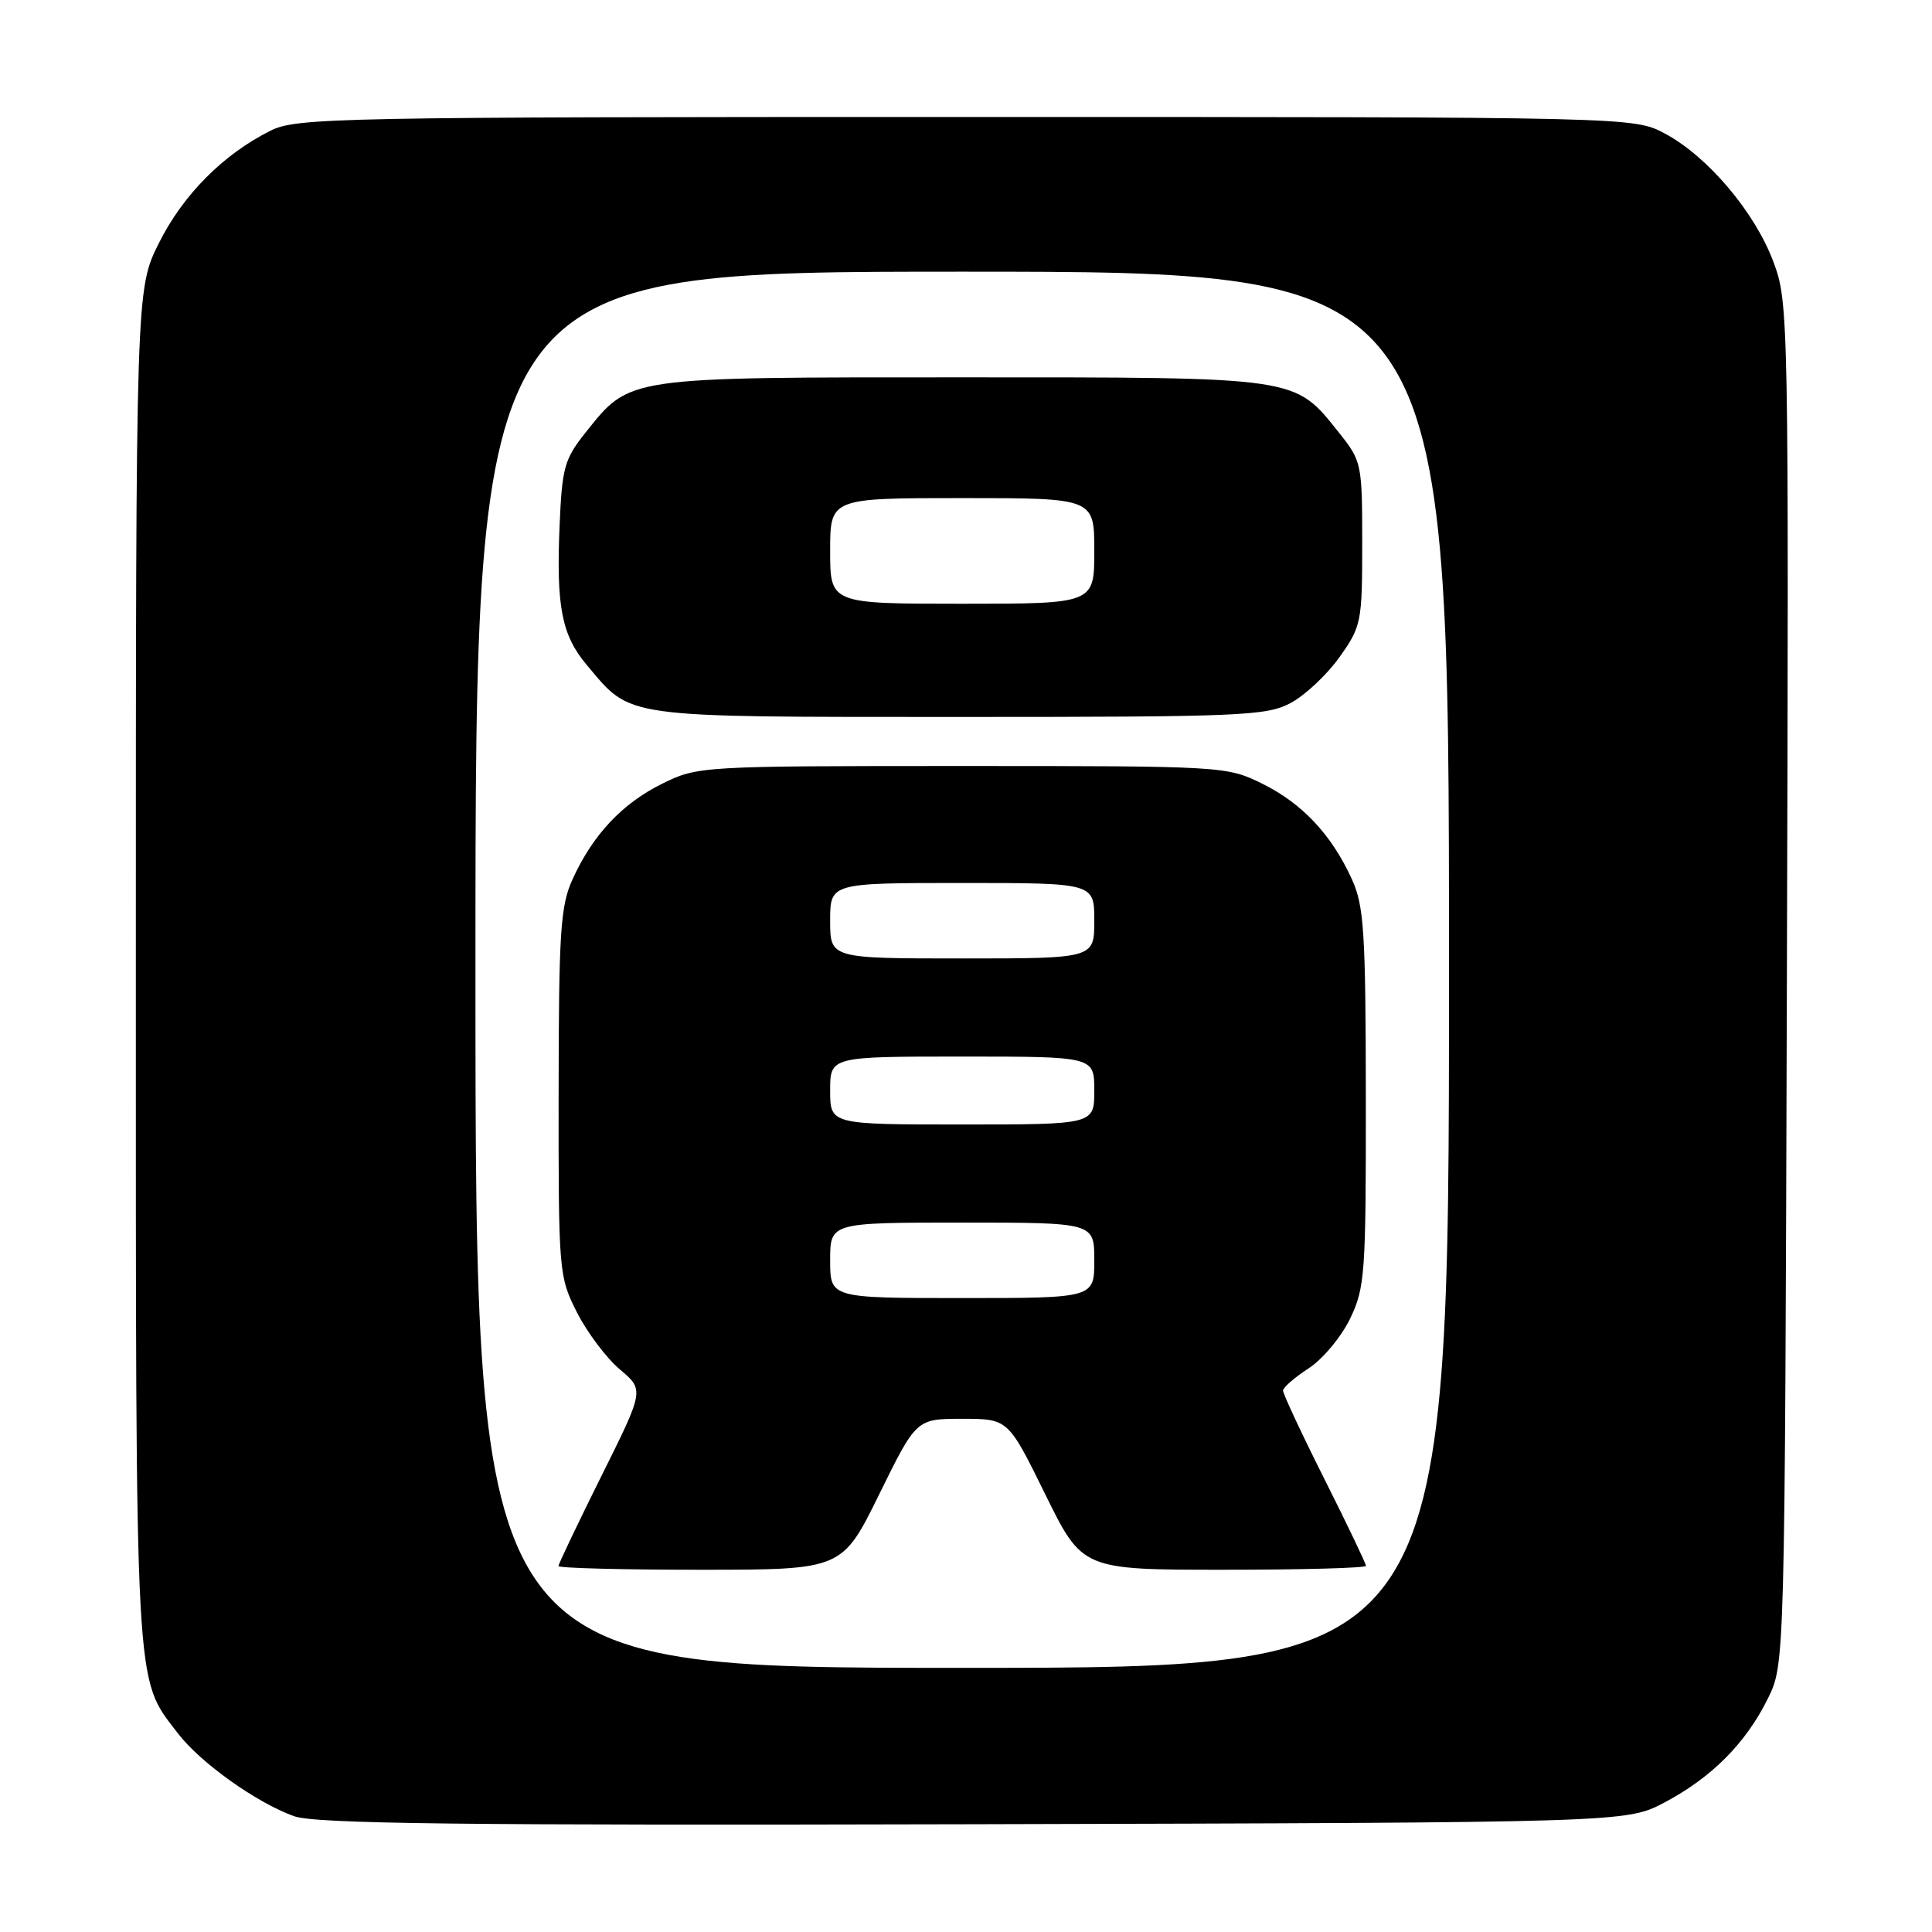 <?xml version="1.0" encoding="UTF-8" standalone="no"?>
<!DOCTYPE svg PUBLIC "-//W3C//DTD SVG 1.1//EN" "http://www.w3.org/Graphics/SVG/1.1/DTD/svg11.dtd" >
<svg xmlns="http://www.w3.org/2000/svg" xmlns:xlink="http://www.w3.org/1999/xlink" version="1.1" viewBox="0 0 256 256">
 <g >
 <path fill="currentColor"
d=" M 220.55 238.84 C 226.81 235.53 231.33 230.98 234.26 225.05 C 236.50 220.50 236.50 220.50 236.77 130.33 C 237.03 41.56 237.00 40.07 234.98 34.68 C 232.52 28.11 226.29 20.74 220.63 17.71 C 216.50 15.50 216.50 15.50 128.00 15.50 C 44.53 15.50 39.29 15.60 35.86 17.31 C 29.60 20.43 24.26 25.80 21.07 32.18 C 18.00 38.32 18.00 38.32 18.00 128.03 C 18.00 225.58 17.81 222.13 23.55 229.65 C 26.51 233.54 33.95 238.85 38.95 240.65 C 41.75 241.66 60.80 241.89 129.00 241.72 C 215.50 241.50 215.50 241.50 220.55 238.84 Z  M 63.00 128.50 C 63.00 36.00 63.00 36.00 127.50 36.00 C 192.00 36.00 192.00 36.00 192.00 128.50 C 192.00 221.00 192.00 221.00 127.50 221.00 C 63.00 221.00 63.00 221.00 63.00 128.50 Z  M 116.50 198.00 C 121.42 188.00 121.42 188.00 127.50 188.00 C 133.58 188.00 133.58 188.00 138.50 198.00 C 143.42 208.00 143.42 208.00 162.21 208.00 C 172.54 208.00 181.00 207.77 181.00 207.48 C 181.00 207.20 178.53 202.03 175.50 196.00 C 172.47 189.97 170.01 184.69 170.01 184.27 C 170.02 183.84 171.54 182.52 173.39 181.32 C 175.24 180.12 177.71 177.17 178.88 174.76 C 180.87 170.64 181.00 168.84 180.98 145.43 C 180.96 123.46 180.74 120.02 179.13 116.50 C 176.44 110.59 172.54 106.45 167.23 103.83 C 162.55 101.53 162.12 101.50 127.50 101.50 C 92.88 101.50 92.45 101.53 87.77 103.83 C 82.46 106.45 78.56 110.59 75.87 116.50 C 74.26 120.02 74.04 123.44 74.02 144.78 C 74.00 168.59 74.05 169.16 76.45 173.90 C 77.80 176.56 80.36 179.96 82.14 181.46 C 85.37 184.18 85.37 184.18 79.68 195.60 C 76.56 201.88 74.00 207.24 74.00 207.51 C 74.00 207.78 82.46 208.00 92.79 208.00 C 111.58 208.00 111.58 208.00 116.50 198.00 Z  M 171.02 93.15 C 172.93 92.13 175.85 89.39 177.50 87.06 C 180.39 82.99 180.50 82.42 180.50 72.01 C 180.50 61.43 180.43 61.10 177.43 57.34 C 171.46 49.87 172.36 50.00 127.50 50.00 C 82.64 50.00 83.54 49.87 77.57 57.34 C 74.79 60.83 74.47 61.97 74.15 69.63 C 73.69 80.39 74.43 84.17 77.75 88.11 C 83.74 95.23 82.02 94.99 127.02 95.00 C 164.55 95.00 167.79 94.86 171.02 93.15 Z  M 110.00 167.00 C 110.00 162.00 110.00 162.00 127.50 162.00 C 145.00 162.00 145.00 162.00 145.00 167.00 C 145.00 172.00 145.00 172.00 127.50 172.00 C 110.00 172.00 110.00 172.00 110.00 167.00 Z  M 110.00 144.50 C 110.00 140.00 110.00 140.00 127.50 140.00 C 145.00 140.00 145.00 140.00 145.00 144.50 C 145.00 149.00 145.00 149.00 127.50 149.00 C 110.00 149.00 110.00 149.00 110.00 144.50 Z  M 110.00 122.00 C 110.00 117.00 110.00 117.00 127.50 117.00 C 145.00 117.00 145.00 117.00 145.00 122.00 C 145.00 127.00 145.00 127.00 127.50 127.00 C 110.00 127.00 110.00 127.00 110.00 122.00 Z  M 110.00 73.00 C 110.00 66.00 110.00 66.00 127.50 66.00 C 145.00 66.00 145.00 66.00 145.00 73.00 C 145.00 80.00 145.00 80.00 127.50 80.00 C 110.00 80.00 110.00 80.00 110.00 73.00 Z "/>
</g>
</svg>